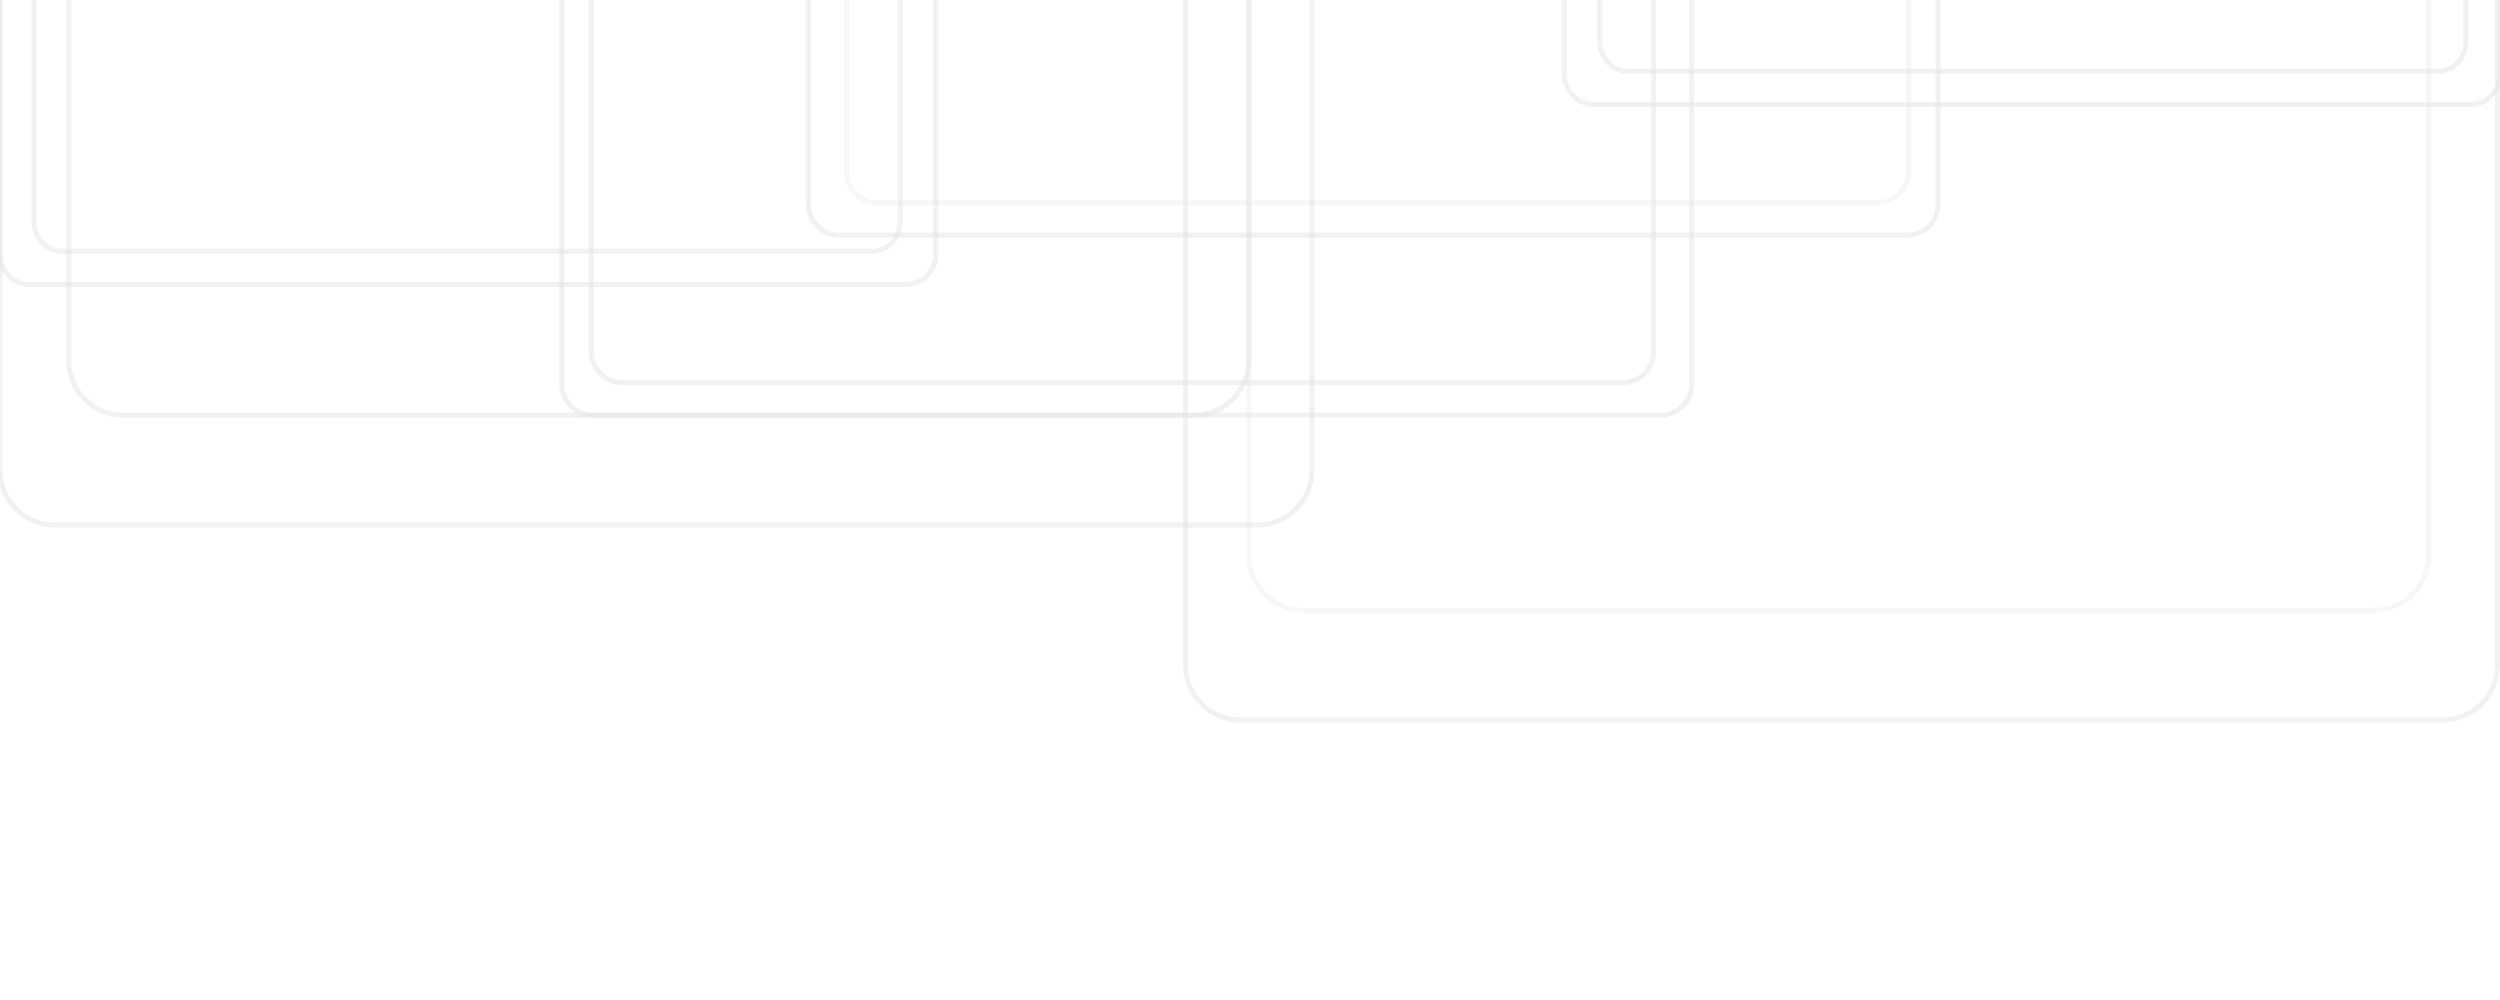 <?xml version="1.0" encoding="utf-8"?>
<!-- Generator: Adobe Illustrator 14.0.0, SVG Export Plug-In . SVG Version: 6.00 Build 43363)  -->
<!DOCTYPE svg PUBLIC "-//W3C//DTD SVG 1.1//EN" "http://www.w3.org/Graphics/SVG/1.1/DTD/svg11.dtd">
<svg version="1.1" id="Layer_1" xmlns="http://www.w3.org/2000/svg" xmlns:xlink="http://www.w3.org/1999/xlink" x="0px" y="0px"
	 width="1000px" height="400px" viewBox="0 0 1000 400" enable-background="new 0 0 1000 400" xml:space="preserve">
<path opacity="0.5" fill="none" stroke="#E4E4E4" stroke-width="2" enable-background="new    " d="M0,0v101.828
	c0,6.628,5.373,12,12,12h350.293c6.627,0,12-5.372,12-12V0"/>
<path opacity="0.5" fill="none" stroke="#E4E4E4" stroke-width="2" enable-background="new    " d="M13.615,0v88.495
	c0,6.628,4.93,12,11.012,12h324.458c6.082,0,11.012-5.372,11.012-12V0"/>
<path opacity="0.5" fill="none" stroke="#E4E4E4" stroke-width="2" enable-background="new    " d="M224.724,0.001V153.67
	c0,6.853,5.555,12.408,12.408,12.408h427.162c6.854,0,12.407-5.556,12.407-12.408V0.001"/>
<path opacity="0.5" fill="none" stroke="#E4E4E4" stroke-width="2" enable-background="new    " d="M236.491,0v140.664
	c0,6.852,5.555,12.408,12.408,12.408h400.126c6.852,0,12.403-5.557,12.403-12.408V0"/>
<path opacity="0.5" fill="none" stroke="#E4E4E4" stroke-width="2" enable-background="new    " d="M474.208,0.002v266.055
	c0,12.117,9.825,21.943,21.944,21.943h480.902c12.118,0,21.943-9.826,21.943-21.943V0"/>
<path opacity="0.3" fill="none" stroke="#E4E4E4" stroke-width="2" enable-background="new    " d="M499.539,0.002V222.17
	c0,12.12,9.824,21.943,21.943,21.943h428.082c12.116,0,21.94-9.823,21.94-21.943V0.002"/>
<path opacity="0.5" fill="none" stroke="#E4E4E4" stroke-width="2" enable-background="new    " d="M1000,0v29.828
	c0,6.628-5.373,12-12,12H637.707c-6.628,0-12-5.372-12-12V0"/>
<path opacity="0.5" fill="none" stroke="#E4E4E4" stroke-width="2" enable-background="new    " d="M986.385,0v16.495
	c0,6.628-4.931,12-11.013,12H650.914c-6.082,0-11.013-5.372-11.013-12V0"/>
<path opacity="0.5" fill="none" stroke="#E4E4E4" stroke-width="2" enable-background="new    " d="M775.276,0v81.67
	c0,6.853-5.559,12.408-12.408,12.408H335.707c-6.854,0-12.407-5.556-12.407-12.408V0"/>
<path opacity="0.3" fill="none" stroke="#E4E4E4" stroke-width="2" enable-background="new    " d="M763.509,0v68.664
	c0,6.852-5.555,12.408-12.407,12.408H350.976c-6.852,0-12.404-5.557-12.404-12.408V0"/>
<path opacity="0.5" fill="none" stroke="#E4E4E4" stroke-width="2" enable-background="new    " d="M524.792-6v194.057
	c0,12.117-9.824,21.943-21.943,21.943H21.943C9.825,210,0,200.174,0,188.057V-6"/>
<path opacity="0.5" fill="none" stroke="#E4E4E4" stroke-width="2" enable-background="new    " d="M499.461-6v150.17
	c0,12.12-9.824,21.944-21.943,21.944H49.436c-12.119,0-21.943-9.824-21.943-21.944V-6"/>
</svg>
